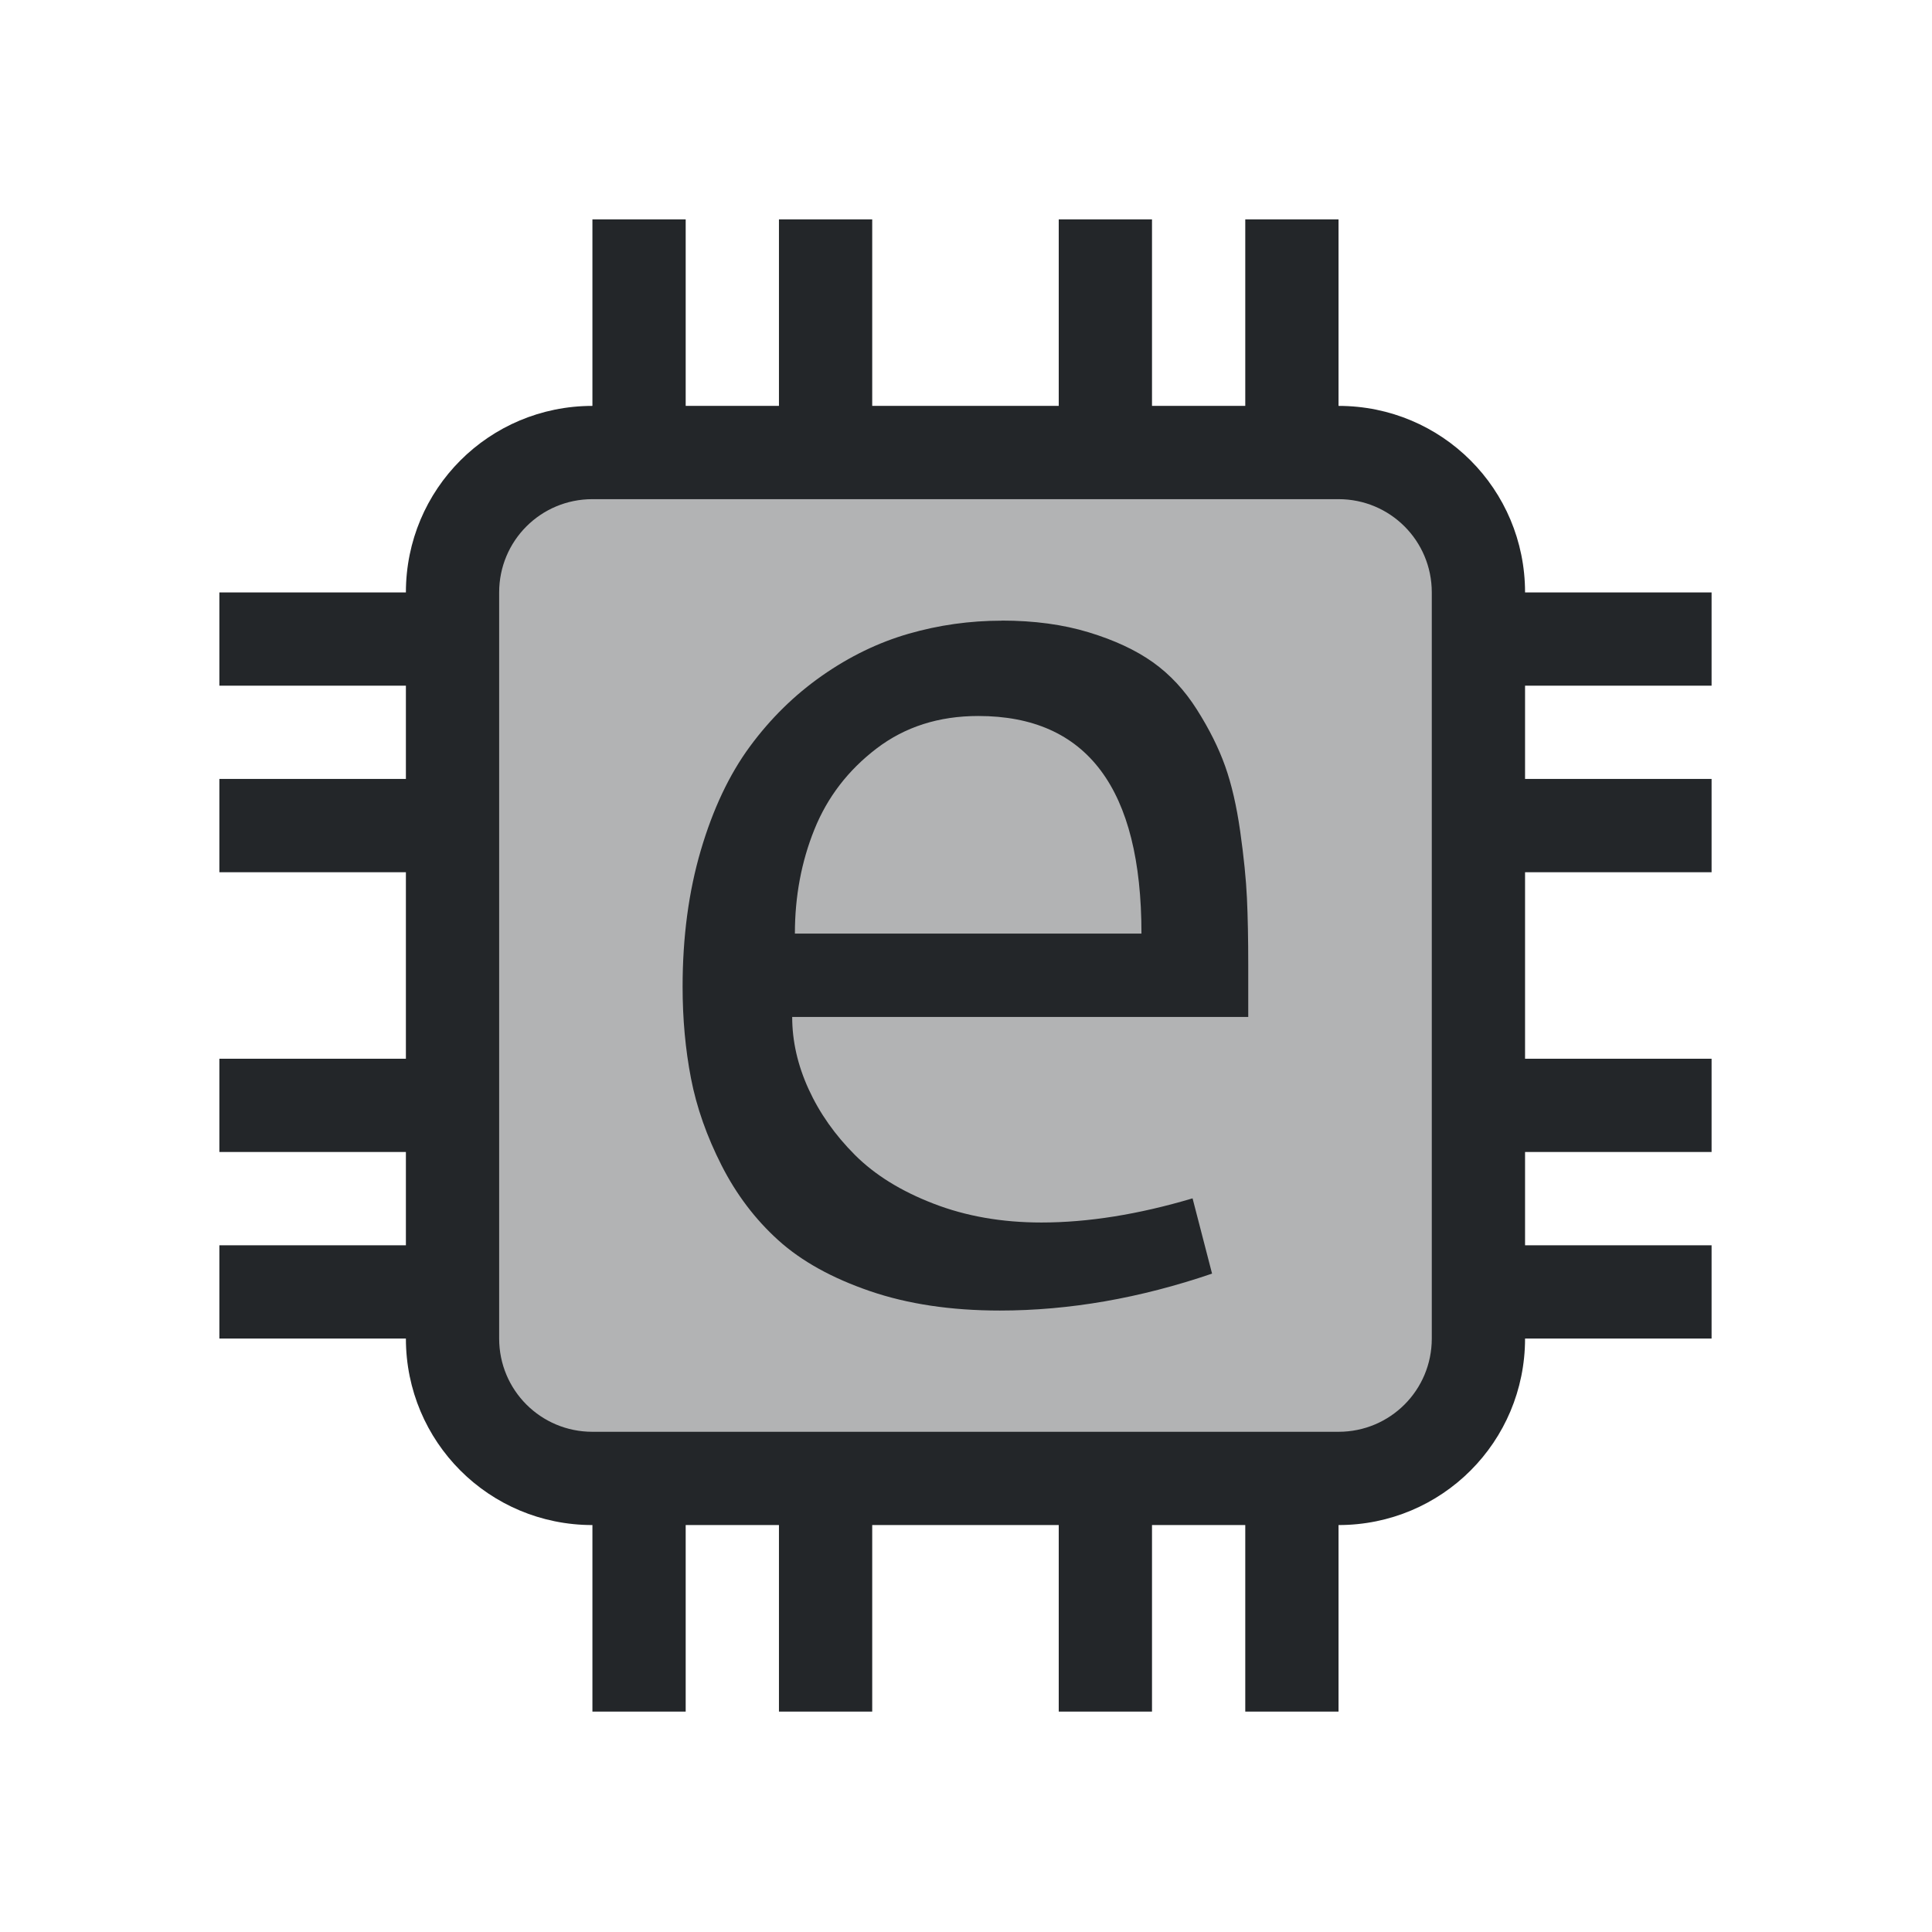 <?xml version="1.0" encoding="UTF-8"?>
<svg width="22" height="22" version="1.1" viewBox="0 0 22 22" xml:space="preserve" xmlns="http://www.w3.org/2000/svg">
    <defs>
        <style id="current-color-scheme" type="text/css">
            .ColorScheme-Text {
                color: #232629;
            }
        </style>
    </defs>
    <g class="ColorScheme-Text" transform="matrix(1.062 0 0 1.062 -.688 -.688)" fill="currentColor">
        <rect x="5.639" y="5.532" width="10.722" height="10.936" fill-opacity=".35" style="isolation:isolate;stroke-width:.139"/>
        <path d="m7 3v2c-1.108 0-2 0.892-2 2h-2v1h2v1h-2v1h2v2h-2v1h2v1h-2v1h2c0 1.108 0.892 2 2 2v2h1v-2h1v2h1v-2h2v2h1v-2h1v2h1v-2c1.108 0 2-0.892 2-2h2v-1h-2v-1h2v-1h-2v-2h2v-1h-2v-1h2v-1h-2c0-1.108-0.892-2-2-2v-2h-1v2h-1v-2h-1v2h-2v-2h-1v2h-1v-2zm0 3h8c0.554 0 1 0.446 1 1v8c0 0.554-0.446 1-1 1h-8c-0.554 0-1-0.446-1-1v-8c0-0.554 0.446-1 1-1z"/>
        <path d="m11.389 7.302q0.519 0 0.933 0.126t0.688 0.321q0.274 0.195 0.472 0.508 0.198 0.313 0.302 0.605 0.104 0.292 0.162 0.702 0.058 0.411 0.072 0.713 0.014 0.302 0.014 0.713v0.562h-4.89q0 0.389 0.176 0.774 0.176 0.385 0.497 0.706t0.843 0.522q0.522 0.202 1.156 0.202 0.749 0 1.621-0.259l0.209 0.807q-1.16 0.396-2.276 0.396-0.785 0-1.394-0.209-0.609-0.209-0.98-0.544-0.371-0.335-0.609-0.803t-0.328-0.933q-0.09-0.465-0.09-0.983 0-0.799 0.195-1.462 0.195-0.663 0.526-1.113t0.774-0.76q0.443-0.31 0.929-0.45 0.486-0.14 0.998-0.14zm-0.252 1.023q-0.634 0-1.091 0.349-0.457 0.349-0.666 0.868-0.209 0.518-0.209 1.116h3.716q0-2.333-1.75-2.333z" style="isolation:isolate;stroke-width:.125"/>
    </g>
</svg>
